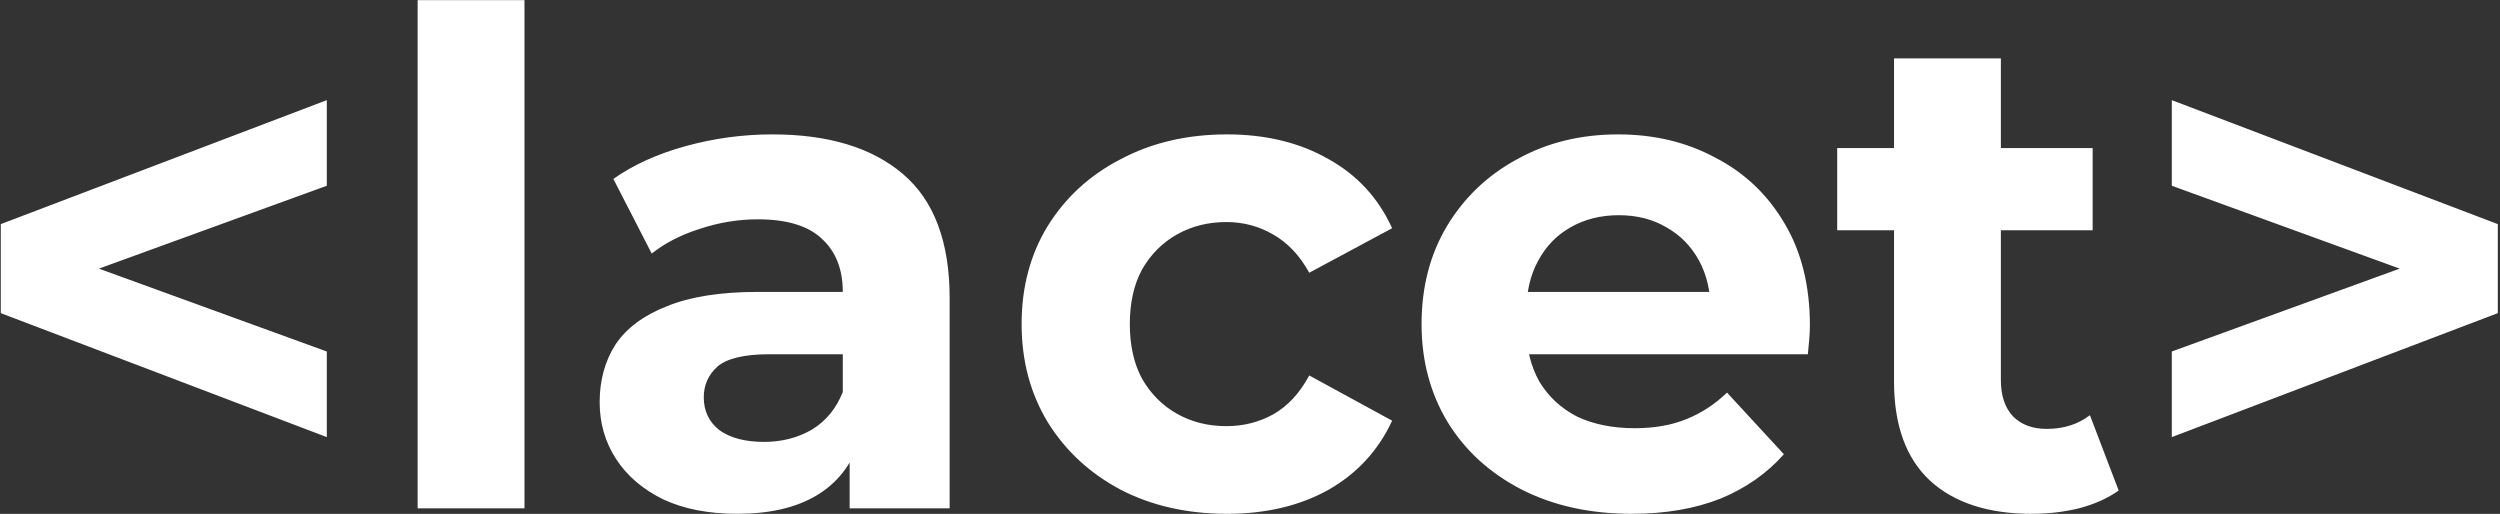 <svg width="900" height="185" viewBox="0 0 900 185" fill="none" xmlns="http://www.w3.org/2000/svg">
<rect x="0" y="0" width="900" height="185" fill="#333333" stroke="none"/>
<path d="M117.647 157.358L0.286 112.732V80.679L117.647 36.053V66.872L11.875 105.335V88.076L117.647 126.539V157.358ZM150.348 183V0.056H188.811V183H150.348ZM305.871 183V157.112L303.405 151.441V105.088C303.405 96.87 300.858 90.46 295.762 85.857C290.831 81.255 283.188 78.954 272.832 78.954C265.765 78.954 258.779 80.104 251.875 82.405C245.136 84.542 239.383 87.501 234.616 91.281L220.809 64.407C228.042 59.311 236.753 55.366 246.944 52.572C257.135 49.778 267.49 48.381 278.01 48.381C298.228 48.381 313.925 53.147 325.102 62.681C336.279 72.214 341.868 87.09 341.868 107.307V183H305.871ZM265.436 184.972C255.08 184.972 246.204 183.247 238.808 179.795C231.411 176.179 225.74 171.33 221.795 165.248C217.851 159.166 215.878 152.345 215.878 144.784C215.878 136.894 217.768 129.991 221.549 124.073C225.494 118.156 231.658 113.554 240.041 110.266C248.423 106.814 259.354 105.088 272.832 105.088H308.09V127.525H277.024C267.984 127.525 261.737 129.004 258.286 131.963C254.998 134.922 253.355 138.62 253.355 143.058C253.355 147.989 255.245 151.934 259.025 154.893C262.97 157.687 268.312 159.084 275.051 159.084C281.462 159.084 287.215 157.605 292.31 154.646C297.406 151.523 301.104 147.003 303.405 141.086L309.323 158.838C306.528 167.385 301.433 173.877 294.036 178.315C286.64 182.753 277.106 184.972 265.436 184.972ZM441.746 184.972C427.446 184.972 414.707 182.096 403.53 176.343C392.353 170.426 383.559 162.289 377.149 151.934C370.902 141.579 367.779 129.826 367.779 116.677C367.779 103.363 370.902 91.61 377.149 81.419C383.559 71.064 392.353 63.01 403.53 57.257C414.707 51.339 427.446 48.381 441.746 48.381C455.718 48.381 467.881 51.339 478.236 57.257C488.592 63.01 496.235 71.31 501.166 82.159L471.333 98.185C467.881 91.939 463.525 87.336 458.265 84.378C453.17 81.419 447.581 79.94 441.5 79.94C434.925 79.94 429.007 81.419 423.748 84.378C418.488 87.336 414.296 91.528 411.173 96.952C408.215 102.376 406.735 108.951 406.735 116.677C406.735 124.402 408.215 130.977 411.173 136.401C414.296 141.825 418.488 146.017 423.748 148.975C429.007 151.934 434.925 153.413 441.5 153.413C447.581 153.413 453.17 152.016 458.265 149.222C463.525 146.263 467.881 141.579 471.333 135.168L501.166 151.441C496.235 162.125 488.592 170.426 478.236 176.343C467.881 182.096 455.718 184.972 441.746 184.972ZM587.457 184.972C572.335 184.972 559.021 182.014 547.515 176.096C536.173 170.179 527.379 162.125 521.133 151.934C514.887 141.579 511.764 129.826 511.764 116.677C511.764 103.363 514.805 91.61 520.887 81.419C527.133 71.064 535.598 63.01 546.282 57.257C556.966 51.339 569.047 48.381 582.525 48.381C595.511 48.381 607.181 51.175 617.536 56.764C628.056 62.188 636.357 70.078 642.438 80.433C648.52 90.624 651.561 102.869 651.561 117.17C651.561 118.649 651.479 120.375 651.315 122.347C651.15 124.155 650.986 125.881 650.821 127.525H543.077V105.088H630.604L615.81 111.745C615.81 104.842 614.413 98.842 611.619 93.747C608.825 88.651 604.962 84.707 600.031 81.912C595.1 78.954 589.347 77.474 582.772 77.474C576.197 77.474 570.362 78.954 565.267 81.912C560.335 84.707 556.473 88.734 553.678 93.993C550.884 99.089 549.487 105.171 549.487 112.239V118.156C549.487 125.388 551.049 131.799 554.172 137.387C557.459 142.811 561.979 147.003 567.732 149.962C573.649 152.756 580.553 154.153 588.443 154.153C595.511 154.153 601.675 153.085 606.934 150.948C612.359 148.811 617.29 145.606 621.728 141.332L642.192 163.522C636.11 170.426 628.467 175.768 619.262 179.548C610.058 183.164 599.456 184.972 587.457 184.972ZM731.41 184.972C715.795 184.972 703.632 181.028 694.92 173.138C686.209 165.084 681.853 153.167 681.853 137.387V21.013H720.315V136.894C720.315 142.483 721.795 146.839 724.753 149.962C727.712 152.92 731.739 154.4 736.835 154.4C742.916 154.4 748.094 152.756 752.368 149.468L762.723 176.59C758.778 179.384 754.011 181.521 748.423 183C742.998 184.315 737.328 184.972 731.41 184.972ZM661.389 82.898V53.312H753.354V82.898H661.389ZM781.848 157.358V126.539L887.621 88.076V105.335L781.848 66.872V36.053L899.209 80.679V112.732L781.848 157.358Z" fill="white"/>
</svg>
